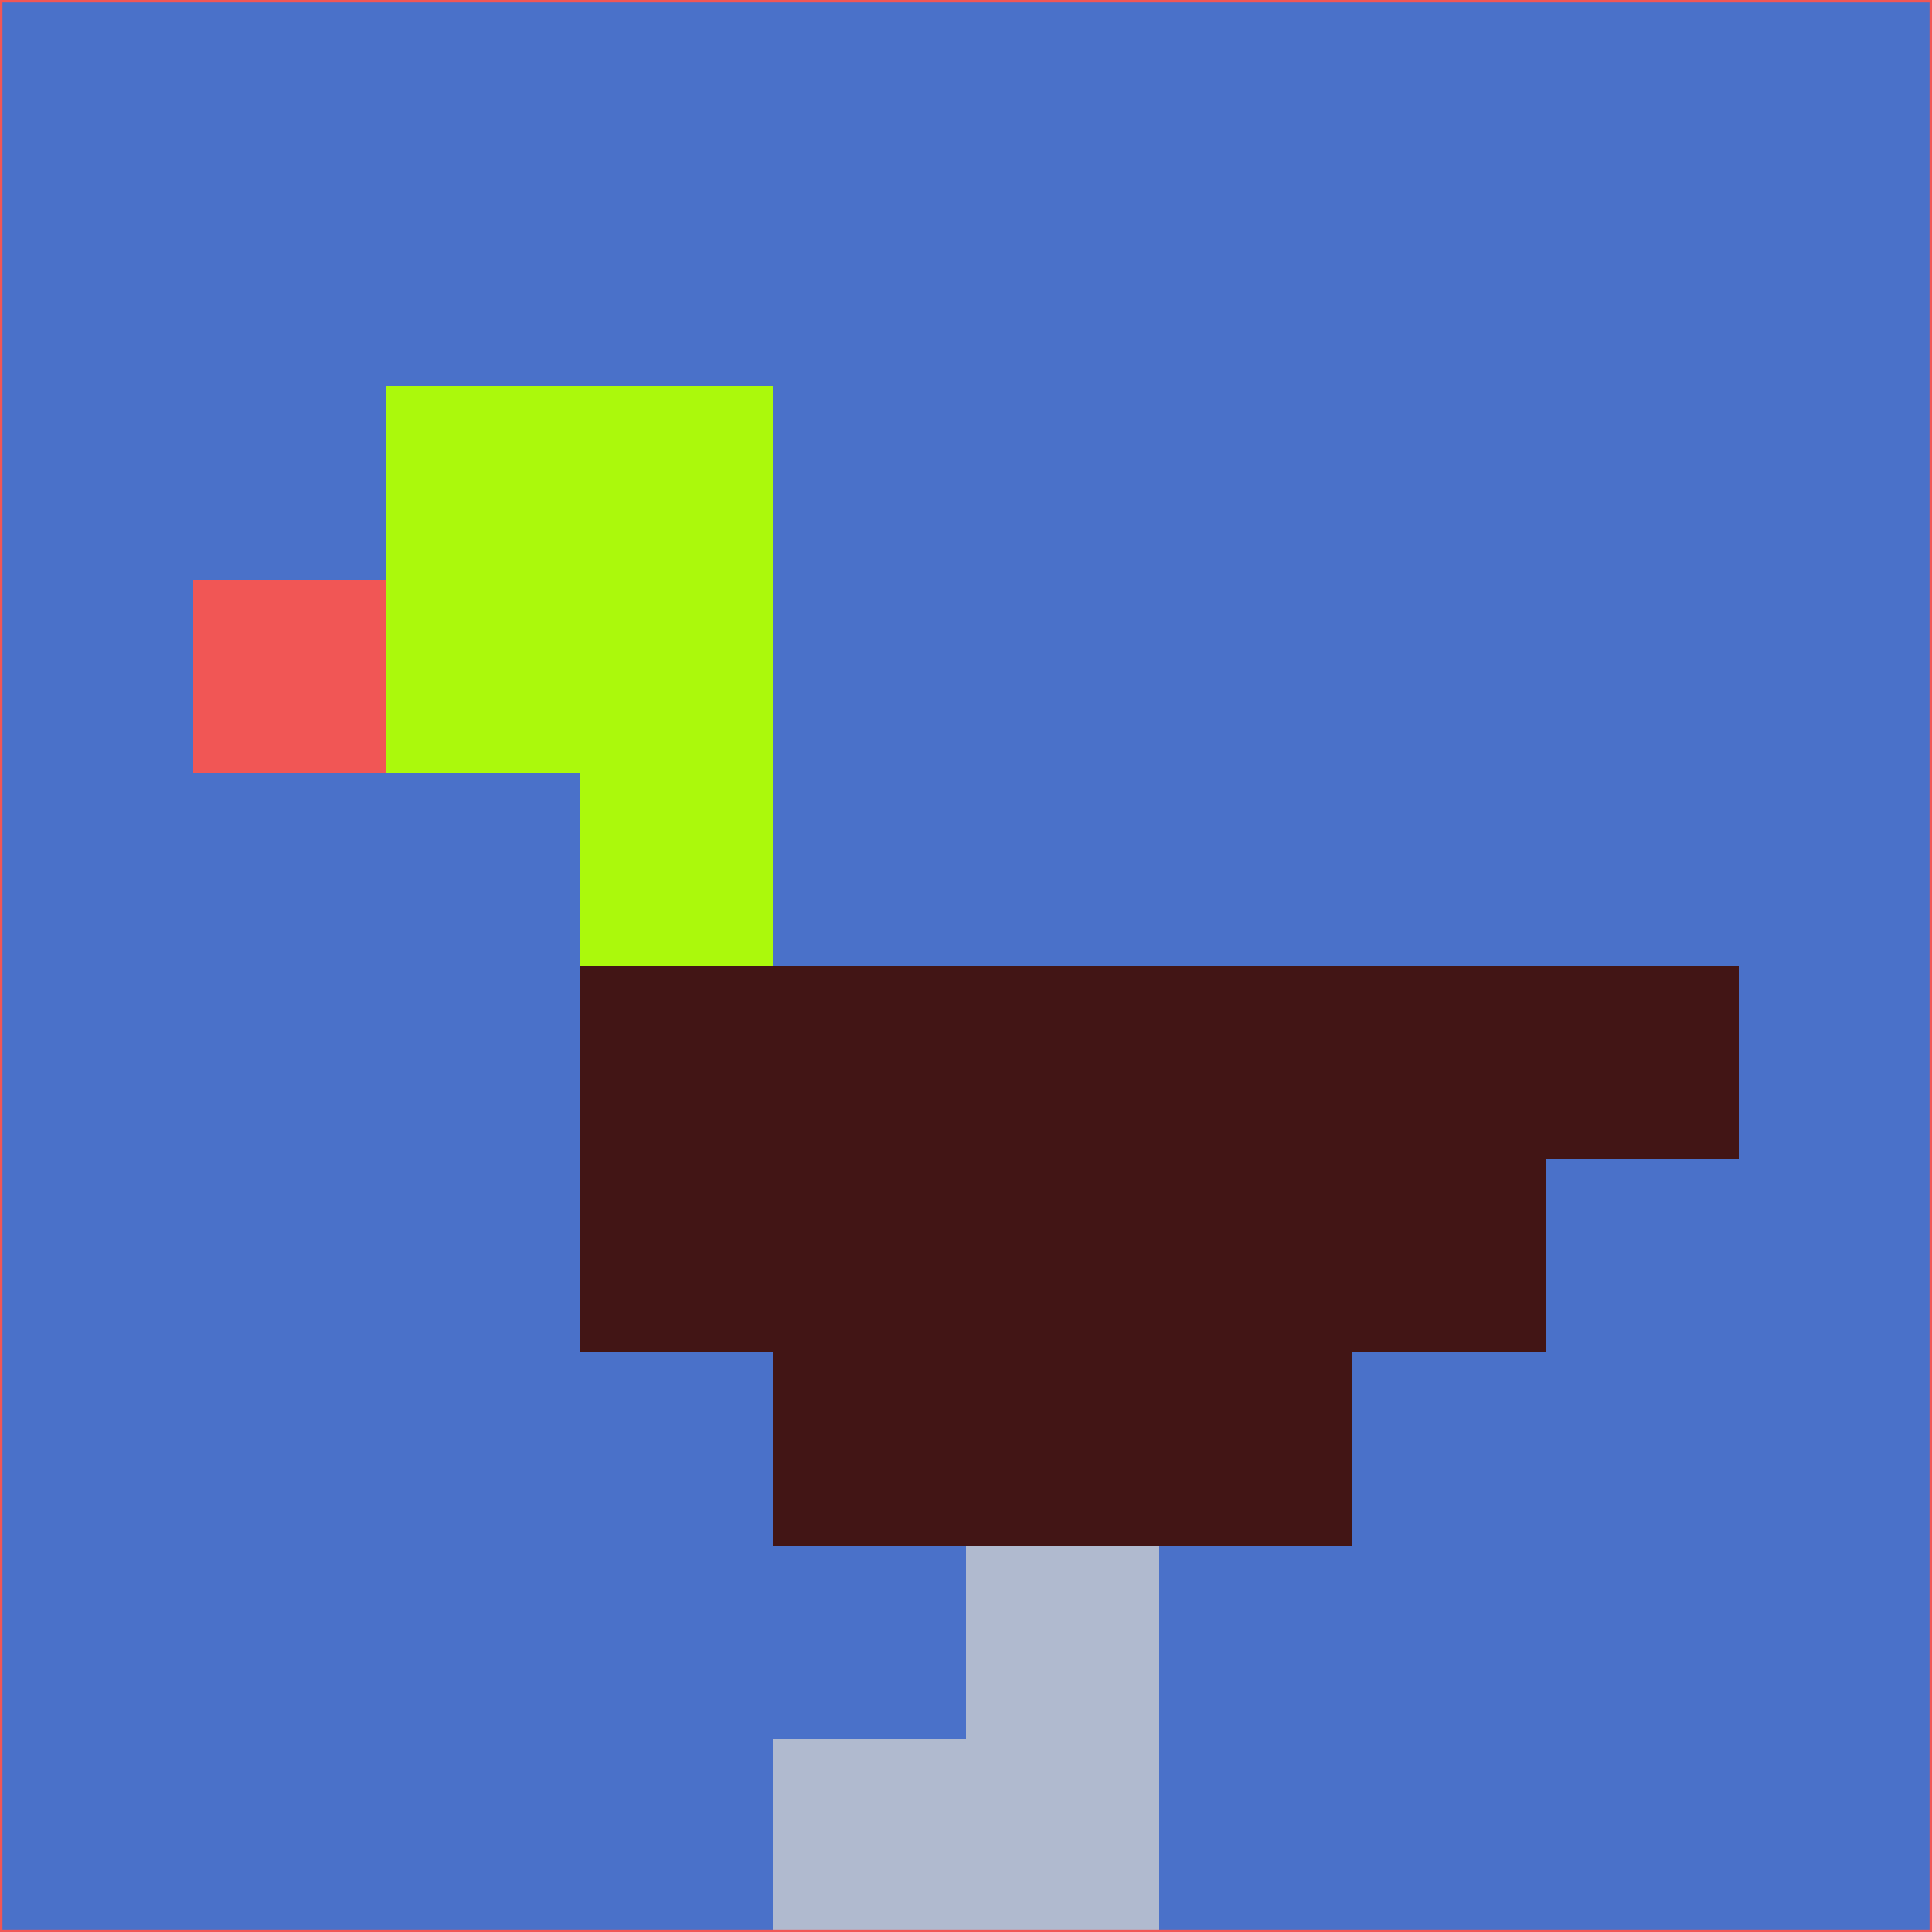 <svg xmlns="http://www.w3.org/2000/svg" version="1.1" width="785" height="785">
  <title>'goose-pfp-694263' by Dmitri Cherniak (Cyberpunk Edition)</title>
  <desc>
    seed=611255
    backgroundColor=#4a71c9
    padding=20
    innerPadding=0
    timeout=500
    dimension=1
    border=false
    Save=function(){return n.handleSave()}
    frame=12

    Rendered at 2024-09-15T22:37:00.288Z
    Generated in 1ms
    Modified for Cyberpunk theme with new color scheme
  </desc>
  <defs/>
  <rect width="100%" height="100%" fill="#4a71c9"/>
  <g>
    <g id="0-0">
      <rect x="0" y="0" height="785" width="785" fill="#4a71c9"/>
      <g>
        <!-- Neon blue -->
        <rect id="0-0-2-2-2-2" x="157" y="157" width="157" height="157" fill="#abf90c"/>
        <rect id="0-0-3-2-1-4" x="235.5" y="157" width="78.5" height="314" fill="#abf90c"/>
        <!-- Electric purple -->
        <rect id="0-0-4-5-5-1" x="314" y="392.5" width="392.5" height="78.5" fill="#421515"/>
        <rect id="0-0-3-5-5-2" x="235.5" y="392.5" width="392.5" height="157" fill="#421515"/>
        <rect id="0-0-4-5-3-3" x="314" y="392.5" width="235.5" height="235.5" fill="#421515"/>
        <!-- Neon pink -->
        <rect id="0-0-1-3-1-1" x="78.5" y="235.5" width="78.5" height="78.5" fill="#f15655"/>
        <!-- Cyber yellow -->
        <rect id="0-0-5-8-1-2" x="392.5" y="628" width="78.5" height="157" fill="#b0bacf"/>
        <rect id="0-0-4-9-2-1" x="314" y="706.5" width="157" height="78.5" fill="#b0bacf"/>
      </g>
      <rect x="0" y="0" stroke="#f15655" stroke-width="2" height="785" width="785" fill="none"/>
    </g>
  </g>
  <script xmlns=""/>
</svg>